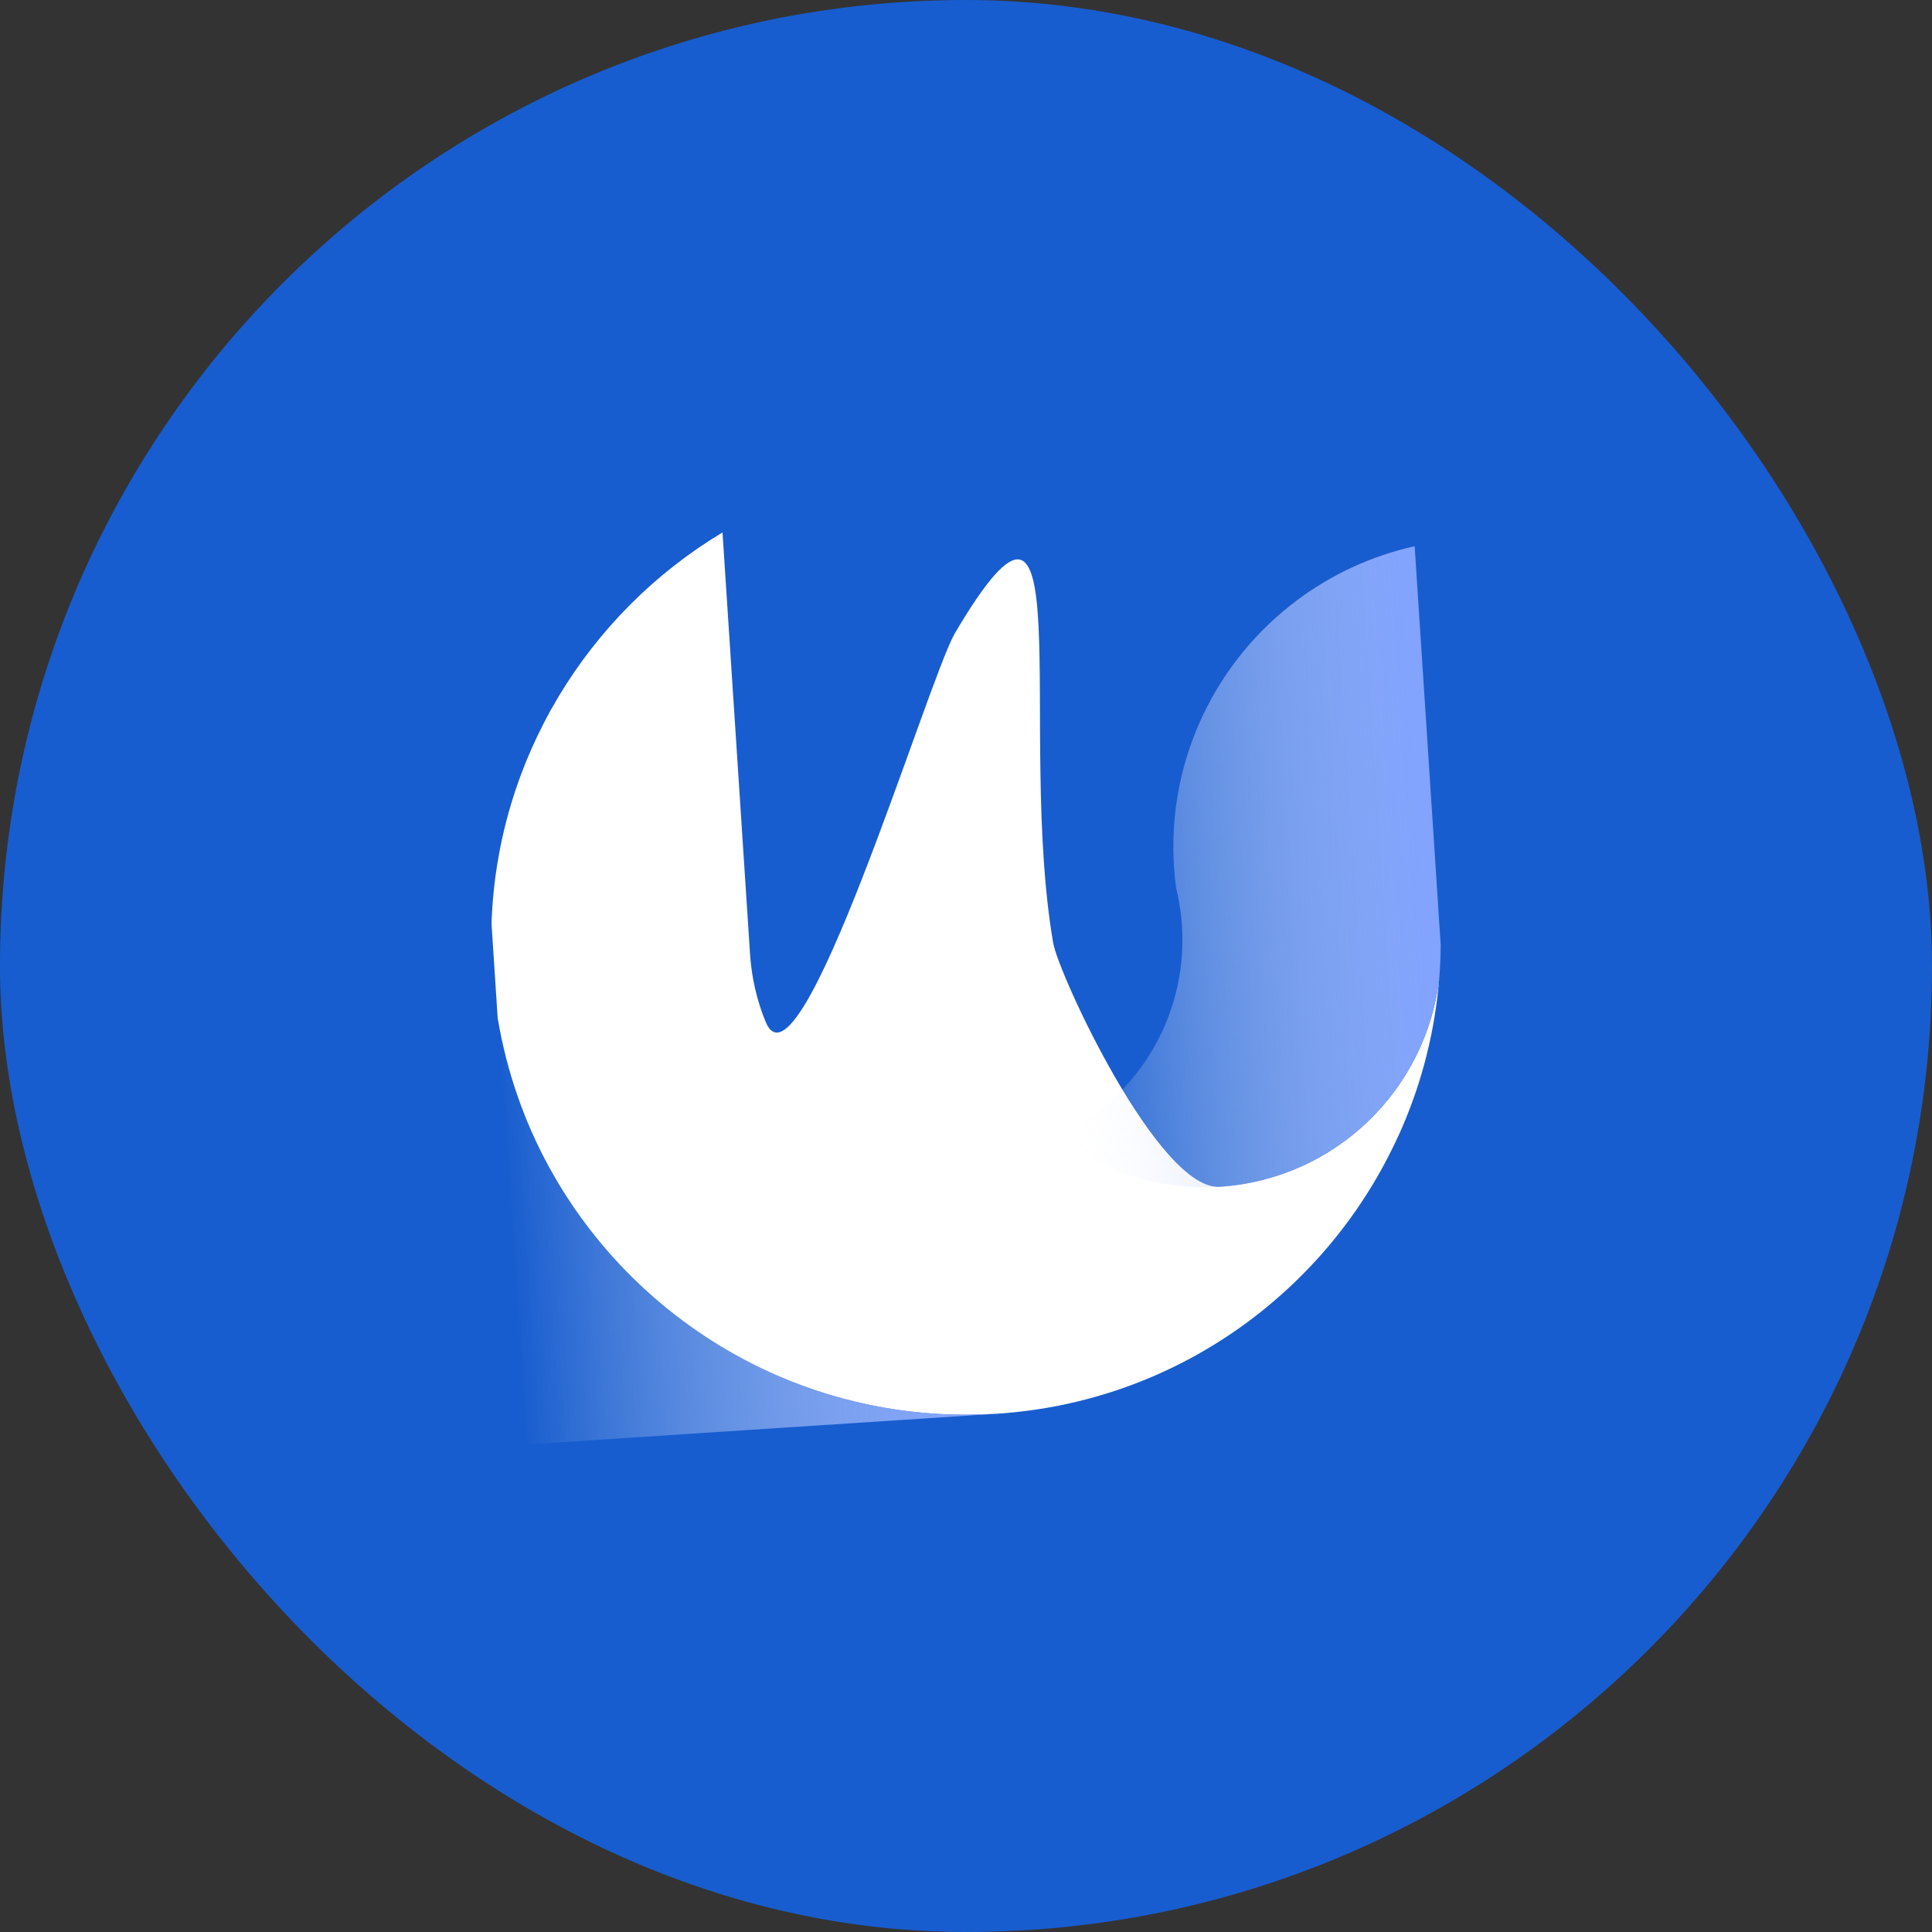 <svg width="150" height="150" viewBox="0 0 150 150" fill="none" xmlns="http://www.w3.org/2000/svg">
<rect x="0" y="0" width="150" height="150" fill="#333333" stroke="none"/>
<rect width="150" height="150" rx="75" fill="#185DCF"/>
<g clip-path="url(#clip0_57_4048)">
<path d="M56.095 41.34L58.233 74.074C58.353 75.921 58.77 77.685 59.434 79.313C62.08 85.838 71.955 53.055 74.111 49.209C84.137 32.177 78.918 56.627 81.769 73.212C82.189 75.657 89.968 92.45 94.698 92.141C103.705 91.552 110.768 84.558 111.746 75.897C111.421 80.011 110.418 83.96 108.829 87.609C108.662 87.985 108.495 88.362 108.309 88.739C102.759 100.431 91.204 108.86 77.402 109.762C71.371 110.156 65.57 109.063 60.371 106.808C53.299 103.734 47.329 98.496 43.361 91.884C41.311 88.473 39.803 84.689 38.946 80.651C38.828 80.111 38.729 79.569 38.638 79.027L38.161 71.712C38.588 58.948 45.615 47.626 56.095 41.34Z" fill="white"/>
<path d="M38.745 80.665L38.946 80.651C39.803 84.689 41.311 88.473 43.361 91.884C47.329 98.496 53.299 103.734 60.371 106.808C65.57 109.063 71.371 110.156 77.402 109.762L40.802 112.152L38.745 80.665Z" fill="url(#paint0_linear_57_4048)"/>
<path d="M109.834 42.408L111.848 73.25C111.862 73.331 111.858 73.404 111.854 73.487C111.851 74.282 111.811 75.07 111.753 75.851C111.754 75.869 111.754 75.878 111.747 75.897C110.768 84.558 103.705 91.552 94.699 92.141C89.968 92.45 85.547 90.938 82.108 88.212C86.621 86.108 89.994 82.078 91.258 77.235C91.704 75.534 91.888 73.731 91.768 71.884C91.75 71.62 91.725 71.366 91.698 71.103C91.615 70.386 91.495 69.673 91.323 68.989C91.242 68.447 91.187 67.884 91.15 67.32C90.873 63.089 91.715 59.041 93.427 55.467C95.099 51.959 97.613 48.907 100.714 46.594C103.372 44.612 106.456 43.159 109.834 42.408Z" fill="url(#paint1_linear_57_4048)"/>
</g>
<defs>
<linearGradient id="paint0_linear_57_4048" x1="39.773" y1="96.408" x2="76.374" y2="94.018" gradientUnits="userSpaceOnUse">
<stop stop-color="white" stop-opacity="0"/>
<stop offset="1" stop-color="#82A3FF"/>
</linearGradient>
<linearGradient id="paint1_linear_57_4048" x1="80.832" y1="68.674" x2="111.422" y2="66.676" gradientUnits="userSpaceOnUse">
<stop stop-color="white" stop-opacity="0"/>
<stop offset="1" stop-color="#82A3FF"/>
</linearGradient>
<clipPath id="clip0_57_4048">
<rect width="69.665" height="73.448" fill="white" transform="translate(40.802 112.152) rotate(-93.737)"/>
</clipPath>
</defs>
</svg>
